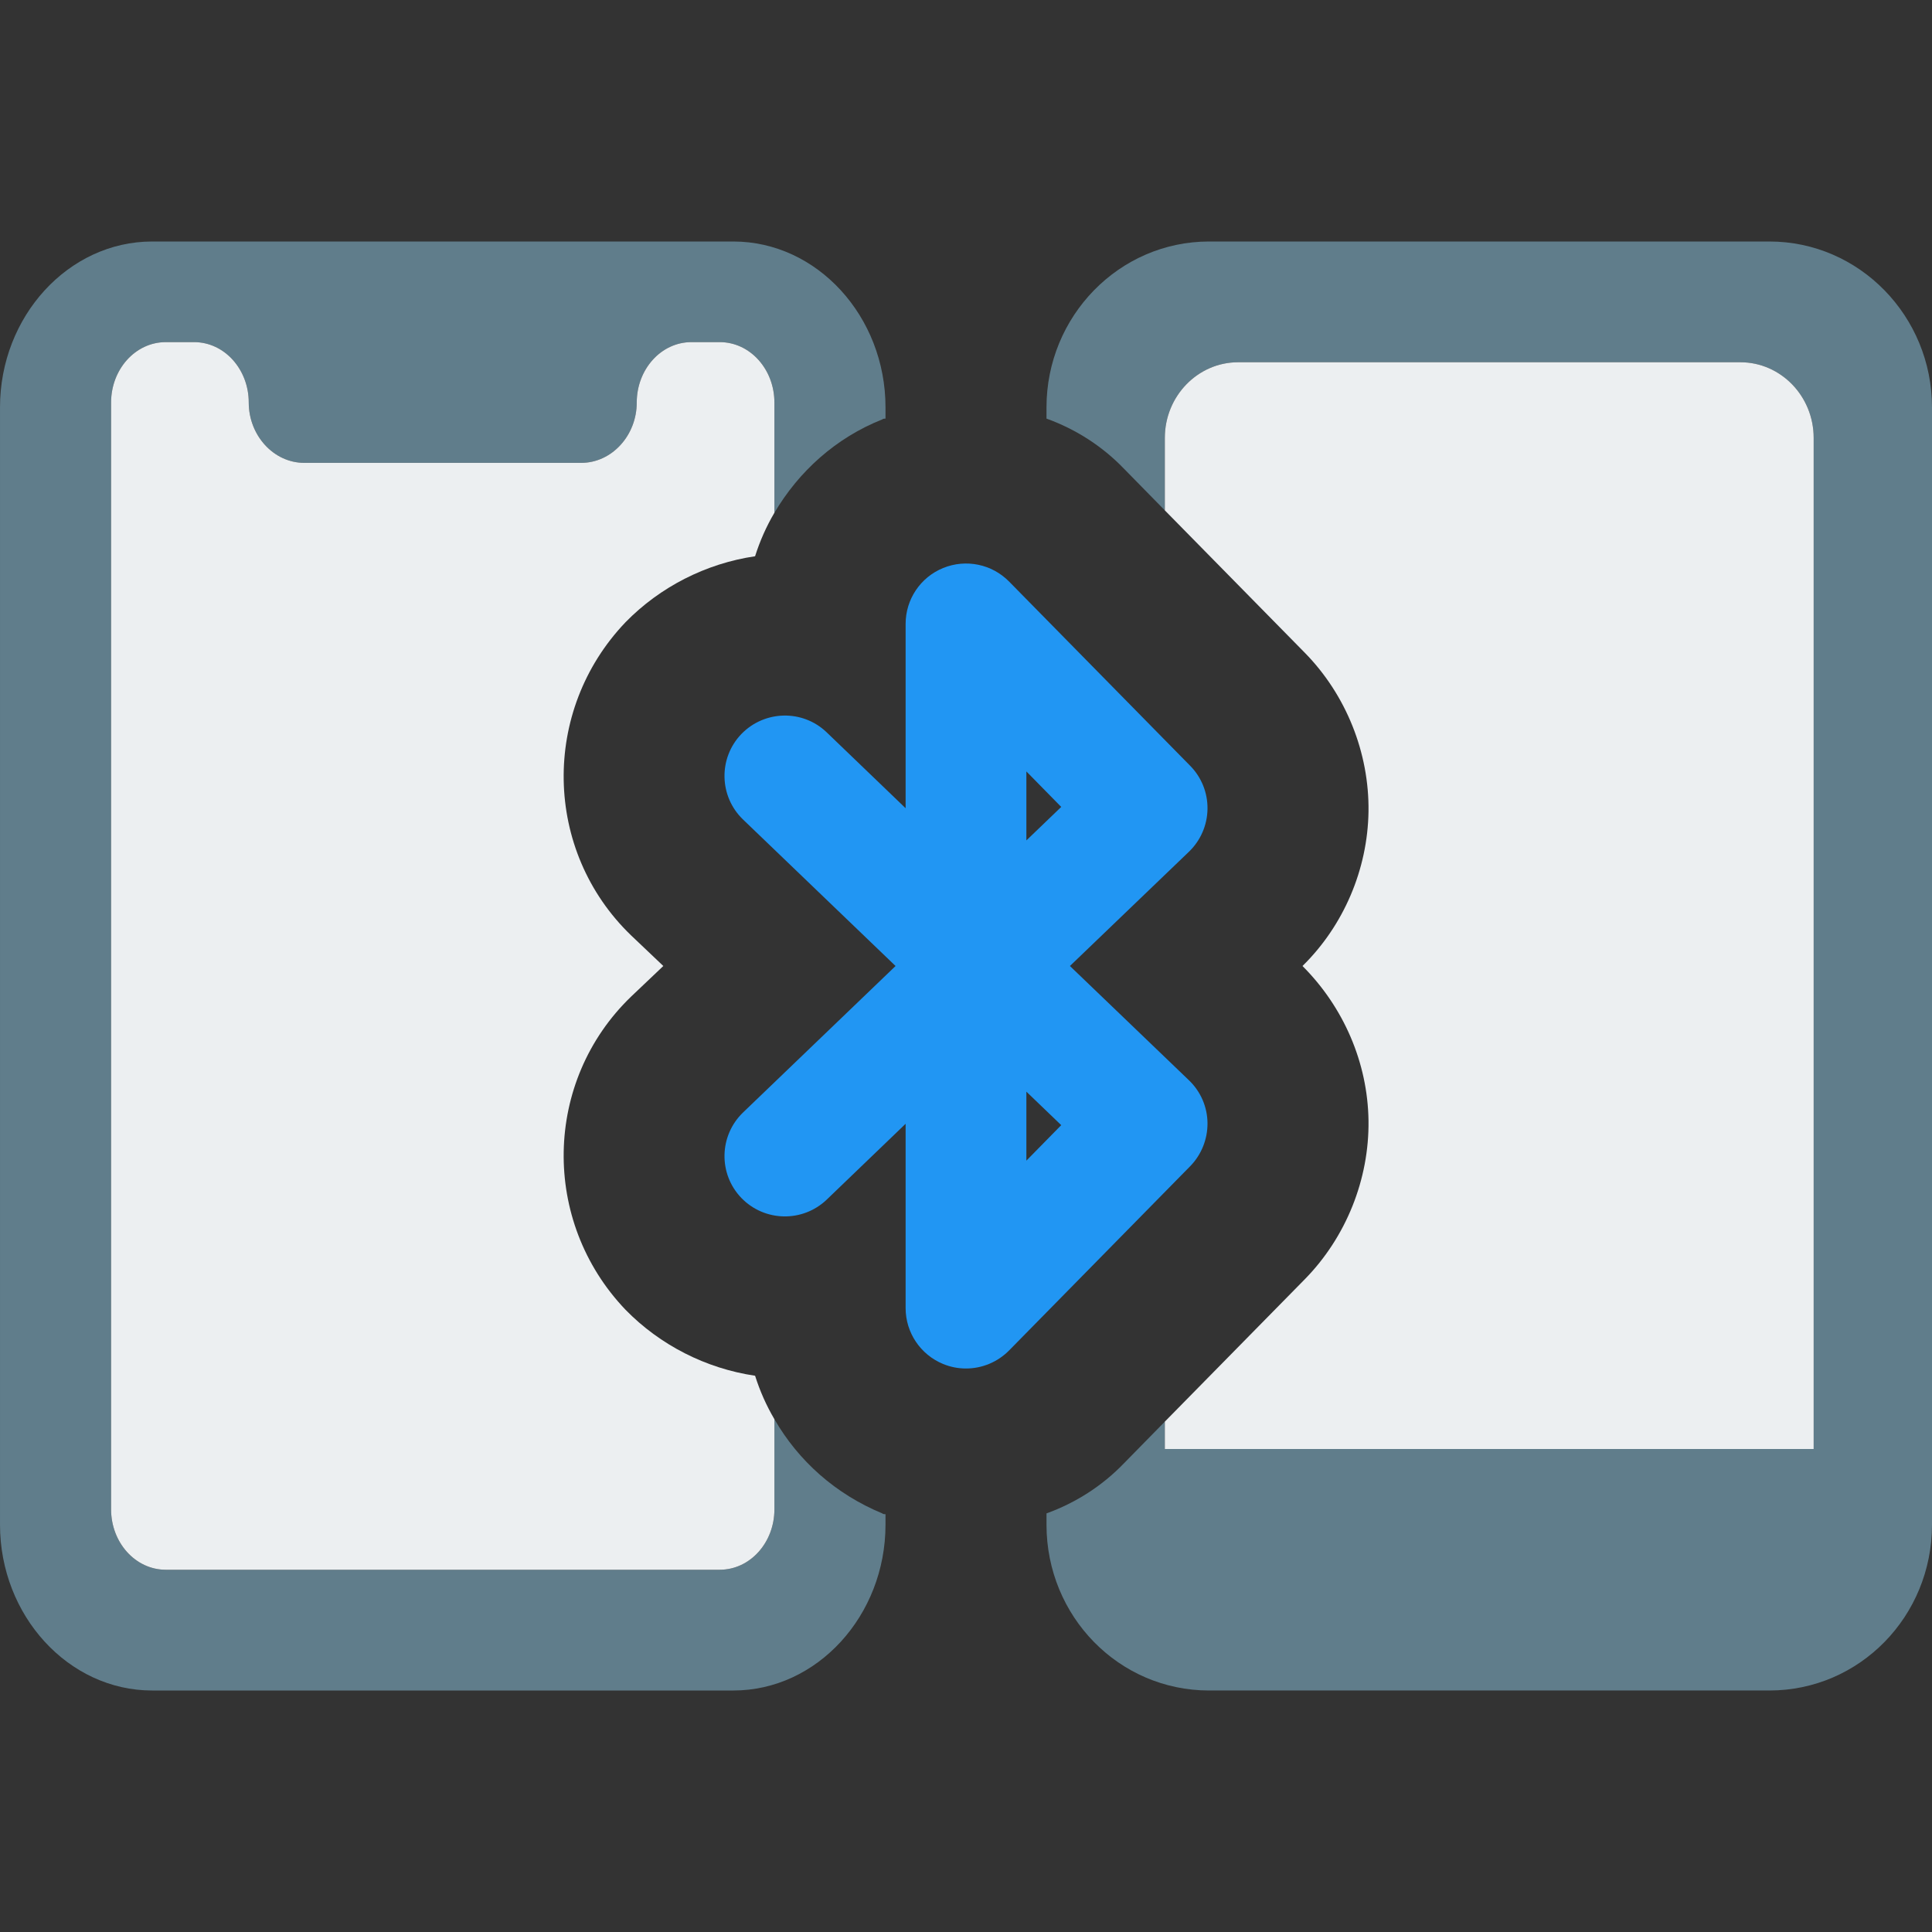 <svg id="color" enable-background="new 0 0 24 24" height="512" viewBox="0 0 24 24" width="512" xmlns="http://www.w3.org/2000/svg"><rect x="0" y="0" width="24" height="24" fill="#333333" stroke="none"/><path d="m9.62 6.37v-1.37c0-.41-.3-.75-.68-.75h-.35c-.38 0-.68.34-.68.75s-.31.75-.69.75h-3.44c-.38 0-.69-.34-.69-.75s-.3-.75-.68-.75h-.35c-.38 0-.68.34-.68.75v13.75c0 .41.3.75.68.75h6.88c.38 0 .68-.34.68-.75v-1.12c.3.52.76.93 1.34 1.17.01.01.03.01.04.01v.13c0 1.13-.85 2.06-1.89 2.06h-7.22c-1.04 0-1.89-.93-1.89-2.06v-13.88c0-1.13.85-2.06 1.89-2.06h7.22c1.04 0 1.89.93 1.89 2.06v.14c-.01 0-.03 0-.04.01-.58.23-1.04.65-1.34 1.16z" fill="#607d8b"/><path d="m7.77 7.73c-1.05 1.1-1.02 2.84.07 3.89l.4.38-.4.38c-1.09 1.05-1.12 2.79-.07 3.89.43.44 1 .73 1.61.82.06.19.14.37.24.54v1.12c0 .41-.3.75-.68.75h-6.88c-.38 0-.68-.34-.68-.75v-13.75c0-.41.3-.75.68-.75h.35c.38 0 .68.34.68.75s.31.75.69.75h3.44c.38 0 .69-.34.69-.75s.3-.75.68-.75h.35c.38 0 .68.34.68.75v1.37c-.1.17-.18.35-.24.54-.61.09-1.18.38-1.61.82z" fill="#eceff1"/><path d="m24 5.06v13.88c0 1.14-.9 2.06-2.02 2.06h-6.96c-1.12 0-2.02-.92-2.02-2.06v-.14c.36-.13.69-.34.96-.62l.51-.52v.34h8.06v-12.56c0-.52-.41-.94-.91-.94h-6.24c-.5 0-.91.42-.91.94v.9l-.51-.52c-.27-.28-.6-.49-.96-.62v-.14c0-1.13.9-2.06 2.02-2.06h6.96c1.12 0 2.02.93 2.02 2.06z" fill="#607d8b"/><path d="m22.53 5.44v12.56h-8.06v-.34l1.74-1.77c.51-.52.8-1.24.79-1.97-.01-.72-.31-1.41-.82-1.92.51-.5.81-1.2.82-1.92.01-.73-.28-1.45-.79-1.97l-1.74-1.77v-.9c0-.52.41-.94.91-.94h6.24c.5 0 .91.42.91.94z" fill="#eceff1"/><path d="m12 17c-.096 0-.192-.018-.284-.056-.282-.116-.466-.39-.466-.694v-2.29l-.98.942c-.299.286-.773.277-1.061-.021-.287-.299-.277-.773.021-1.061l1.895-1.82-1.895-1.82c-.298-.287-.308-.762-.021-1.061.288-.298.763-.308 1.061-.021l.98.942v-2.29c0-.305.184-.579.466-.694.283-.115.605-.049.819.168l2.25 2.289c.141.143.218.336.215.537s-.086.391-.23.53l-1.479 1.42 1.479 1.42c.145.139.228.33.23.53s-.075.394-.215.537l-2.25 2.289c-.144.146-.338.224-.535.224zm.75-3.439v.857l.433-.441zm0-3.978v.857l.433-.416z" fill="#2196f3"/></svg>